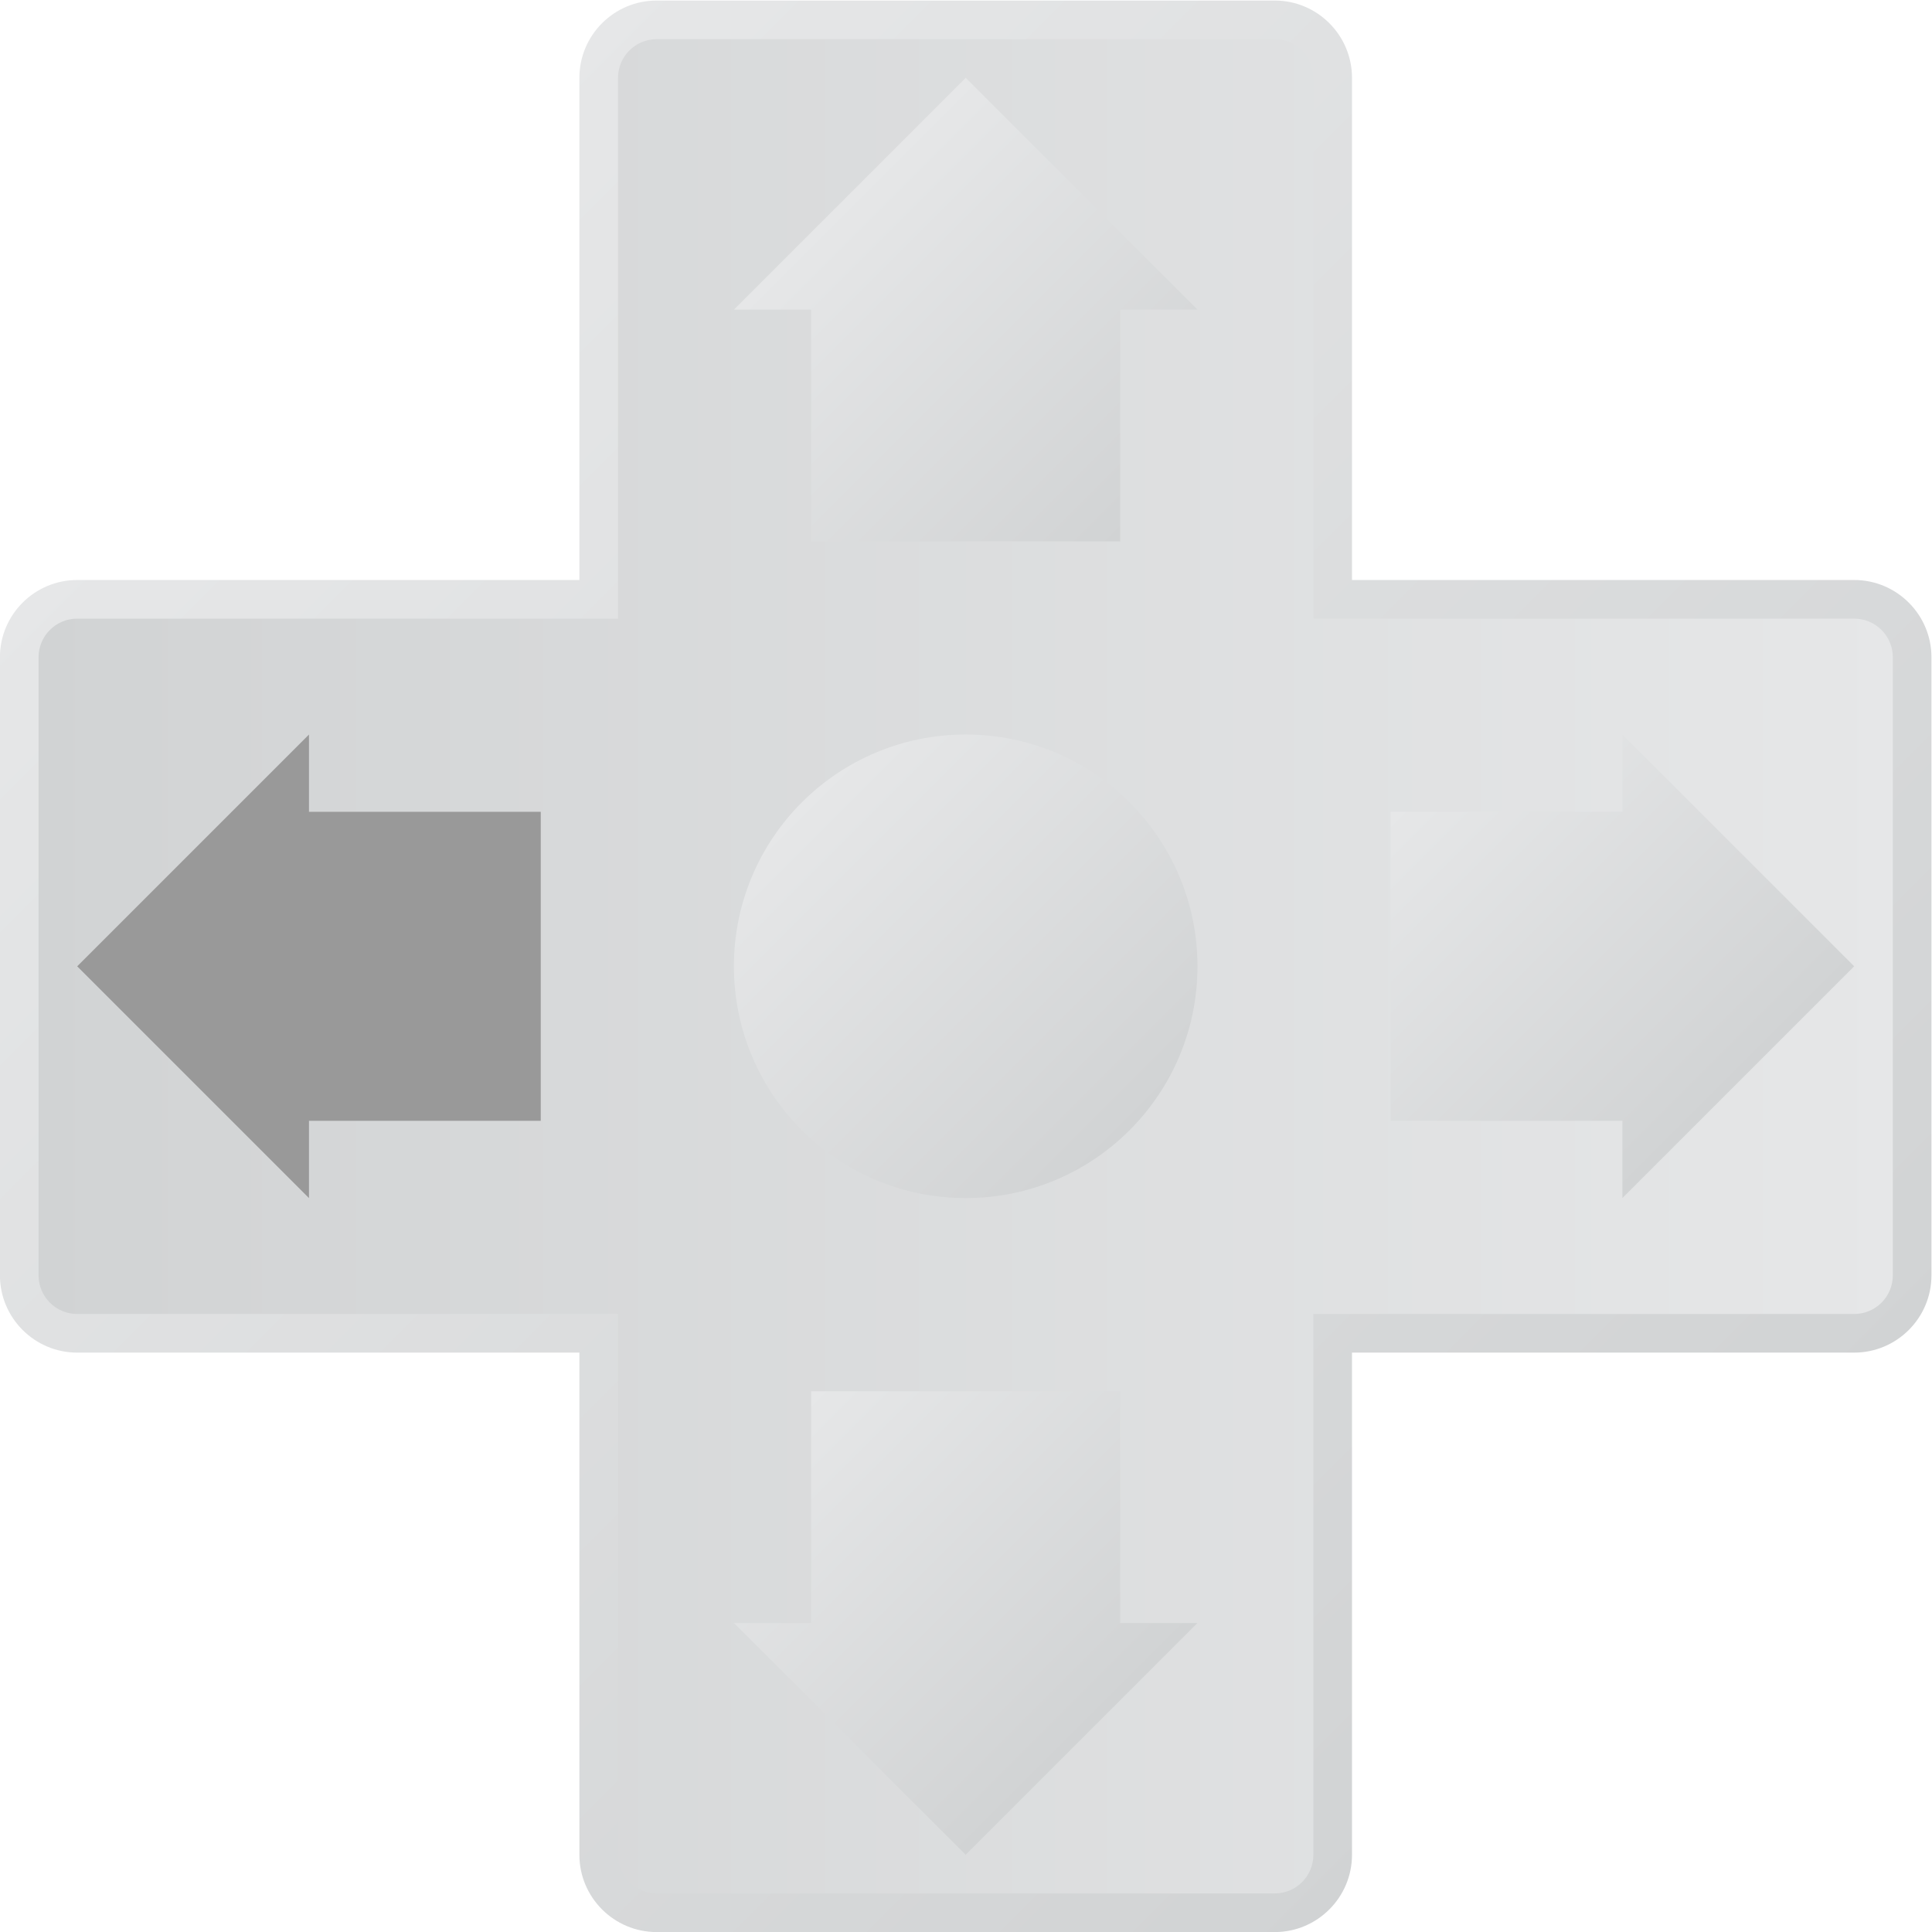 <?xml version="1.0" encoding="UTF-8" standalone="no"?>
<svg
   xmlns:dc="http://purl.org/dc/elements/1.1/"
   xmlns:cc="http://creativecommons.org/ns#"
   xmlns:rdf="http://www.w3.org/1999/02/22-rdf-syntax-ns#"
   xmlns:svg="http://www.w3.org/2000/svg"
   xmlns="http://www.w3.org/2000/svg"
   viewBox="0 0 266.667 266.667"
   height="266.667"
   width="266.667"
   xml:space="preserve"
   id="svg2"
   version="1.1"><defs
     id="defs6"><clipPath
       id="clipPath18"
       clipPathUnits="userSpaceOnUse"><path
         id="path16"
         d="m 96,228 c -4.411,0 -8,-3.589 -8,-8 v 0 -52 H 36 c -4.411,0 -8,-3.589 -8,-8 v 0 -64 c 0,-4.411 3.589,-8 8,-8 v 0 H 88 V 36 c 0,-4.411 3.589,-8 8,-8 v 0 h 64 c 4.411,0 8,3.589 8,8 v 0 52 h 52 c 4.411,0 8,3.589 8,8 v 0 64 c 0,4.411 -3.589,8 -8,8 v 0 h -52 v 52 c 0,4.411 -3.589,8 -8,8 v 0 z" /></clipPath><linearGradient
       id="linearGradient28"
       spreadMethod="pad"
       gradientTransform="matrix(135.308,-135.308,-135.308,-135.308,60.346,195.654)"
       gradientUnits="userSpaceOnUse"
       y2="0"
       x2="1"
       y1="0"
       x1="0"><stop
         id="stop24"
         offset="0"
         style="stop-opacity:1;stop-color:#e6e7e8" /><stop
         id="stop26"
         offset="1"
         style="stop-opacity:1;stop-color:#d1d3d4" /></linearGradient><clipPath
       id="clipPath38"
       clipPathUnits="userSpaceOnUse"><path
         id="path36"
         d="m 96,224 c -2.209,0 -4,-1.791 -4,-4 v 0 -56 H 36 c -2.209,0 -4,-1.791 -4,-4 v 0 -64 c 0,-2.209 1.791,-4 4,-4 v 0 H 92 V 36 c 0,-2.209 1.791,-4 4,-4 v 0 h 64 c 2.209,0 4,1.791 4,4 v 0 56 h 56 c 2.209,0 4,1.791 4,4 v 0 64 c 0,2.209 -1.791,4 -4,4 v 0 h -56 v 56 c 0,2.209 -1.791,4 -4,4 v 0 z" /></clipPath><linearGradient
       id="linearGradient48"
       spreadMethod="pad"
       gradientTransform="matrix(-192,0,0,192,224,128)"
       gradientUnits="userSpaceOnUse"
       y2="0"
       x2="1"
       y1="0"
       x1="0"><stop
         id="stop44"
         offset="0"
         style="stop-opacity:1;stop-color:#e6e7e8" /><stop
         id="stop46"
         offset="1"
         style="stop-opacity:1;stop-color:#d1d3d4" /></linearGradient><clipPath
       id="clipPath58"
       clipPathUnits="userSpaceOnUse"><path
         id="path56"
         d="m 104,128 c 0,-13.255 10.745,-24 24,-24 v 0 c 13.255,0 24,10.745 24,24 v 0 c 0,13.255 -10.745,24 -24,24 v 0 c -13.255,0 -24,-10.745 -24,-24" /></clipPath><linearGradient
       id="linearGradient68"
       spreadMethod="pad"
       gradientTransform="matrix(33.941,-33.941,-33.941,-33.941,111.029,144.971)"
       gradientUnits="userSpaceOnUse"
       y2="0"
       x2="1"
       y1="0"
       x1="0"><stop
         id="stop64"
         offset="0"
         style="stop-opacity:1;stop-color:#e6e7e8" /><stop
         id="stop66"
         offset="1"
         style="stop-opacity:1;stop-color:#d1d3d4" /></linearGradient><clipPath
       id="clipPath78"
       clipPathUnits="userSpaceOnUse"><path
         id="path76"
         d="M 112,84 V 60 h -8 l 24,-24 24,24 h -8 v 24 z" /></clipPath><linearGradient
       id="linearGradient88"
       spreadMethod="pad"
       gradientTransform="matrix(32,-32,-32,-32,112,84)"
       gradientUnits="userSpaceOnUse"
       y2="0"
       x2="1"
       y1="0"
       x1="0"><stop
         id="stop84"
         offset="0"
         style="stop-opacity:1;stop-color:#e6e7e8" /><stop
         id="stop86"
         offset="1"
         style="stop-opacity:1;stop-color:#d1d3d4" /></linearGradient><clipPath
       id="clipPath98"
       clipPathUnits="userSpaceOnUse"><path
         id="path96"
         d="m 104,196 h 8 v -24 h 32 v 24 h 8 l -24,24 z" /></clipPath><linearGradient
       id="linearGradient108"
       spreadMethod="pad"
       gradientTransform="matrix(32,-32,-32,-32,112,204)"
       gradientUnits="userSpaceOnUse"
       y2="0"
       x2="1"
       y1="0"
       x1="0"><stop
         id="stop104"
         offset="0"
         style="stop-opacity:1;stop-color:#e6e7e8" /><stop
         id="stop106"
         offset="1"
         style="stop-opacity:1;stop-color:#d1d3d4" /></linearGradient><clipPath
       id="clipPath118"
       clipPathUnits="userSpaceOnUse"><path
         id="path116"
         d="M 0,256 H 256 V 0 H 0 Z" /></clipPath><clipPath
       id="clipPath130"
       clipPathUnits="userSpaceOnUse"><path
         id="path128"
         d="m 196,144 h -24 v -32 h 24 v -8 l 24,24 -24,24 z" /></clipPath><linearGradient
       id="linearGradient140"
       spreadMethod="pad"
       gradientTransform="matrix(32,-32,-32,-32,172,144)"
       gradientUnits="userSpaceOnUse"
       y2="0"
       x2="1"
       y1="0"
       x1="0"><stop
         id="stop136"
         offset="0"
         style="stop-opacity:1;stop-color:#e6e7e8" /><stop
         id="stop138"
         offset="1"
         style="stop-opacity:1;stop-color:#d1d3d4" /></linearGradient></defs><g
     transform="matrix(1.333,0,0,-1.333,-37.333,304)"
     id="g10"><g
       id="g12"><g
         clip-path="url(#clipPath18)"
         id="g14"><g
           id="g20"><g
             id="g22"><path
               id="path30"
               style="fill:url(#linearGradient28);stroke:none"
               d="m 96,228 c -4.411,0 -8,-3.589 -8,-8 v 0 -52 H 36 c -4.411,0 -8,-3.589 -8,-8 v 0 -64 c 0,-4.411 3.589,-8 8,-8 v 0 H 88 V 36 c 0,-4.411 3.589,-8 8,-8 v 0 h 64 c 4.411,0 8,3.589 8,8 v 0 52 h 52 c 4.411,0 8,3.589 8,8 v 0 64 c 0,4.411 -3.589,8 -8,8 v 0 h -52 v 52 c 0,4.411 -3.589,8 -8,8 v 0 z" /></g></g></g></g><g
       id="g32"><g
         clip-path="url(#clipPath38)"
         id="g34"><g
           id="g40"><g
             id="g42"><path
               id="path50"
               style="fill:url(#linearGradient48);stroke:none"
               d="m 96,224 c -2.209,0 -4,-1.791 -4,-4 v 0 -56 H 36 c -2.209,0 -4,-1.791 -4,-4 v 0 -64 c 0,-2.209 1.791,-4 4,-4 v 0 H 92 V 36 c 0,-2.209 1.791,-4 4,-4 v 0 h 64 c 2.209,0 4,1.791 4,4 v 0 56 h 56 c 2.209,0 4,1.791 4,4 v 0 64 c 0,2.209 -1.791,4 -4,4 v 0 h -56 v 56 c 0,2.209 -1.791,4 -4,4 v 0 z" /></g></g></g></g><g
       id="g52"><g
         clip-path="url(#clipPath58)"
         id="g54"><g
           id="g60"><g
             id="g62"><path
               id="path70"
               style="fill:url(#linearGradient68);stroke:none"
               d="m 104,128 c 0,-13.255 10.745,-24 24,-24 v 0 c 13.255,0 24,10.745 24,24 v 0 c 0,13.255 -10.745,24 -24,24 v 0 c -13.255,0 -24,-10.745 -24,-24" /></g></g></g></g><g
       id="g72"><g
         clip-path="url(#clipPath78)"
         id="g74"><g
           id="g80"><g
             id="g82"><path
               id="path90"
               style="fill:url(#linearGradient88);stroke:none"
               d="M 112,84 V 60 h -8 l 24,-24 24,24 h -8 v 24 z" /></g></g></g></g><g
       id="g92"><g
         clip-path="url(#clipPath98)"
         id="g94"><g
           id="g100"><g
             id="g102"><path
               id="path110"
               style="fill:url(#linearGradient108);stroke:none"
               d="m 104,196 h 8 v -24 h 32 v 24 h 8 l -24,24 z" /></g></g></g></g><g
       id="g112"><g
         clip-path="url(#clipPath118)"
         id="g114"><g
           transform="translate(60,112)"
           id="g120"><path
             id="path122"
             style="fill:#999999;fill-opacity:1;fill-rule:nonzero;stroke:none"
             d="M 0,0 H 24 V 32 H 0 v 8 L -24,16 0,-8 Z" /></g></g></g><g
       id="g124"><g
         clip-path="url(#clipPath130)"
         id="g126"><g
           id="g132"><g
             id="g134"><path
               id="path142"
               style="fill:url(#linearGradient140);stroke:none"
               d="m 196,144 h -24 v -32 h 24 v -8 l 24,24 -24,24 z" /></g></g></g></g></g></svg>